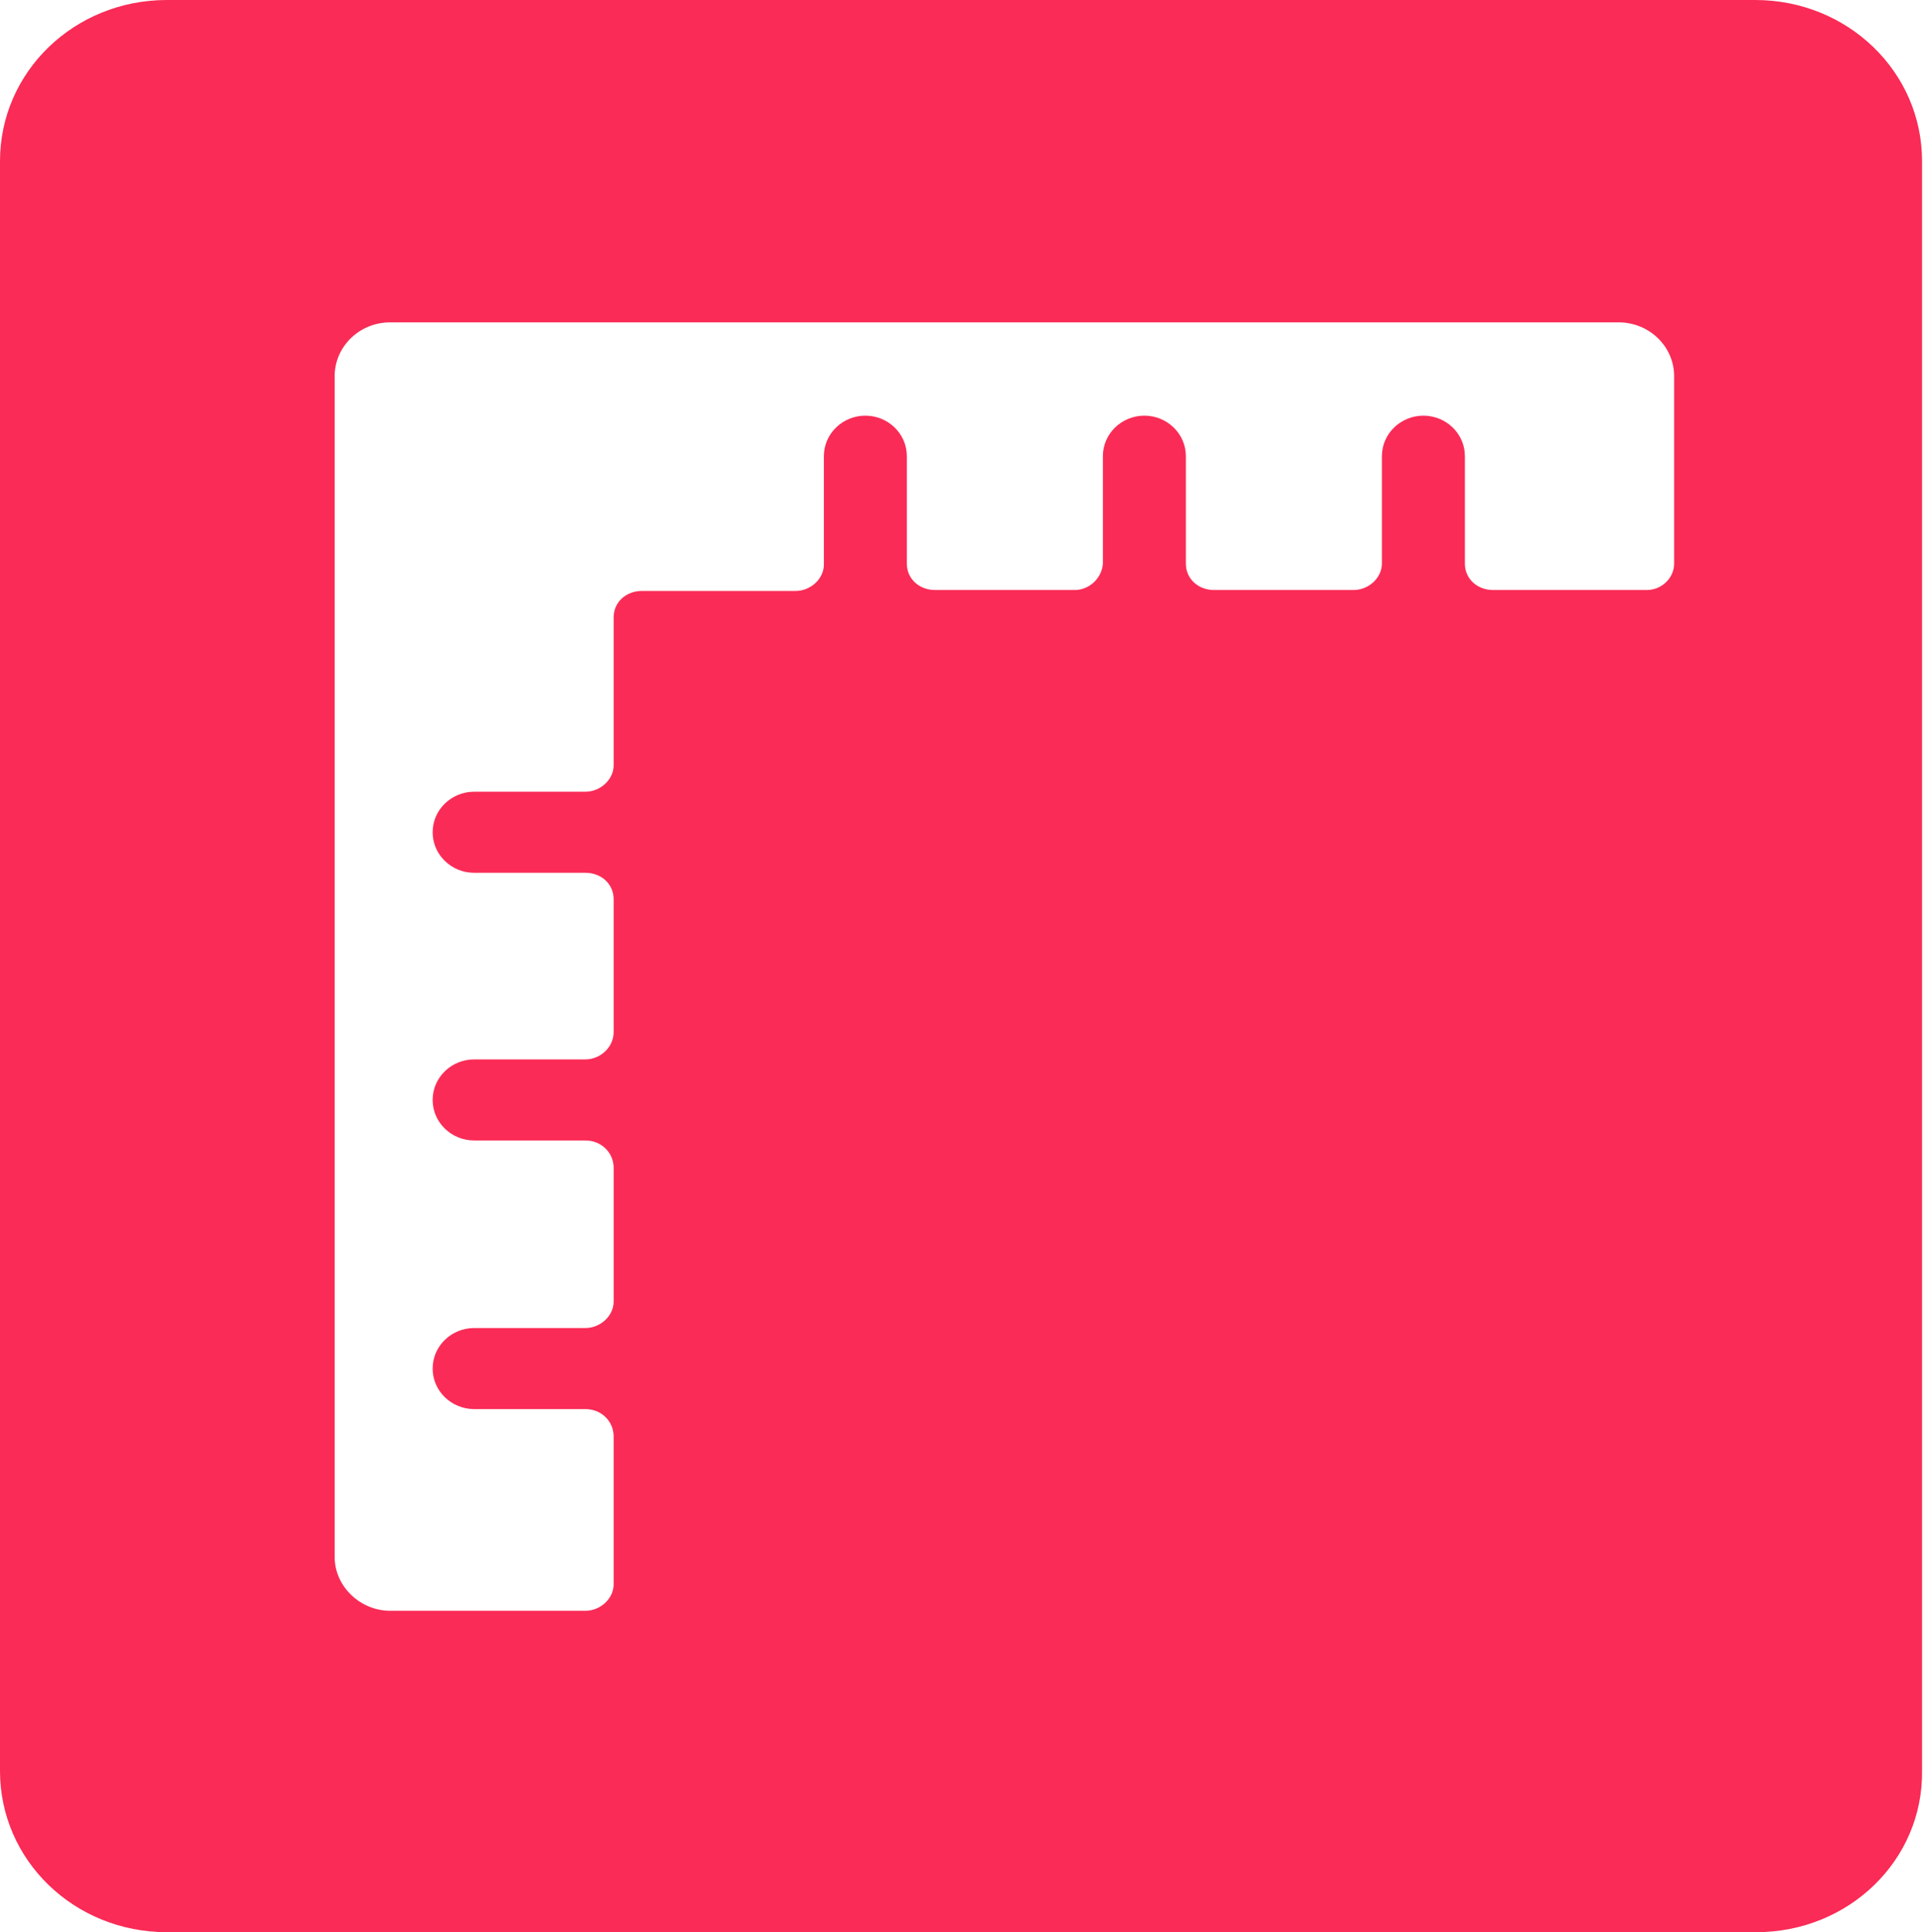 <?xml version="1.0" encoding="utf-8"?>
<!-- Generator: Adobe Illustrator 21.1.0, SVG Export Plug-In . SVG Version: 6.00 Build 0)  -->
<svg version="1.1" id="Слой_1" xmlns="http://www.w3.org/2000/svg" xmlns:xlink="http://www.w3.org/1999/xlink" x="0px" y="0px"
	 viewBox="0 0 204 205" style="enable-background:new 0 0 204 205;" xml:space="preserve">
<style type="text/css">
	.st0{fill:#FA2B56;}
</style>
<g>
	<path id="Иконка_линейка-2" class="st0" d="M186.3,205H17.7C7.9,205,0,197.4,0,187.9V17.1C0,7.6,7.9,0,17.7,0h168.5
		c9.8,0,17.7,7.6,17.7,17.1v170.8C204,197.4,196.1,205,186.3,205z M41.4,34.2c-3.3,0-5.9,2.6-5.9,5.7v125.3c0,3.1,2.7,5.7,5.9,5.7
		h20.7c1.6,0,3-1.3,3-2.8v-15.7c0-1.6-1.3-2.9-3-2.9H50.3c-2.4,0-4.4-1.9-4.4-4.3s2-4.3,4.4-4.3h11.8c1.6,0,3-1.3,3-2.8v-14.2
		c0-1.6-1.3-2.9-3-2.9H50.3c-2.4,0-4.4-1.9-4.4-4.3s2-4.3,4.4-4.3h11.8c1.6,0,3-1.3,3-2.9V95.4c0-1.6-1.3-2.8-3-2.8H50.3
		c-2.4,0-4.4-1.9-4.4-4.3s2-4.3,4.4-4.3h11.8c1.6,0,3-1.3,3-2.8V65.5c0-1.6,1.3-2.8,3-2.8h16.3c1.6,0,3-1.3,3-2.8V48.4
		c0-2.4,2-4.3,4.4-4.3s4.4,1.9,4.4,4.3v11.4c0,1.6,1.3,2.8,3,2.8h14.8c1.6,0,2.9-1.3,3-2.8V48.4c0-2.4,2-4.3,4.4-4.3
		c2.4,0,4.4,1.9,4.4,4.3v11.4c0,1.6,1.3,2.8,3,2.8l0,0h14.8c1.6,0,3-1.3,3-2.8V48.4c0-2.4,2-4.3,4.4-4.3c2.4,0,4.4,1.9,4.4,4.3v11.4
		c0,1.6,1.3,2.8,3,2.8l0,0h16.3c1.6,0,2.9-1.3,2.9-2.8V39.9c0-3.1-2.6-5.7-5.9-5.7H41.4z"/>
</g>
</svg>
